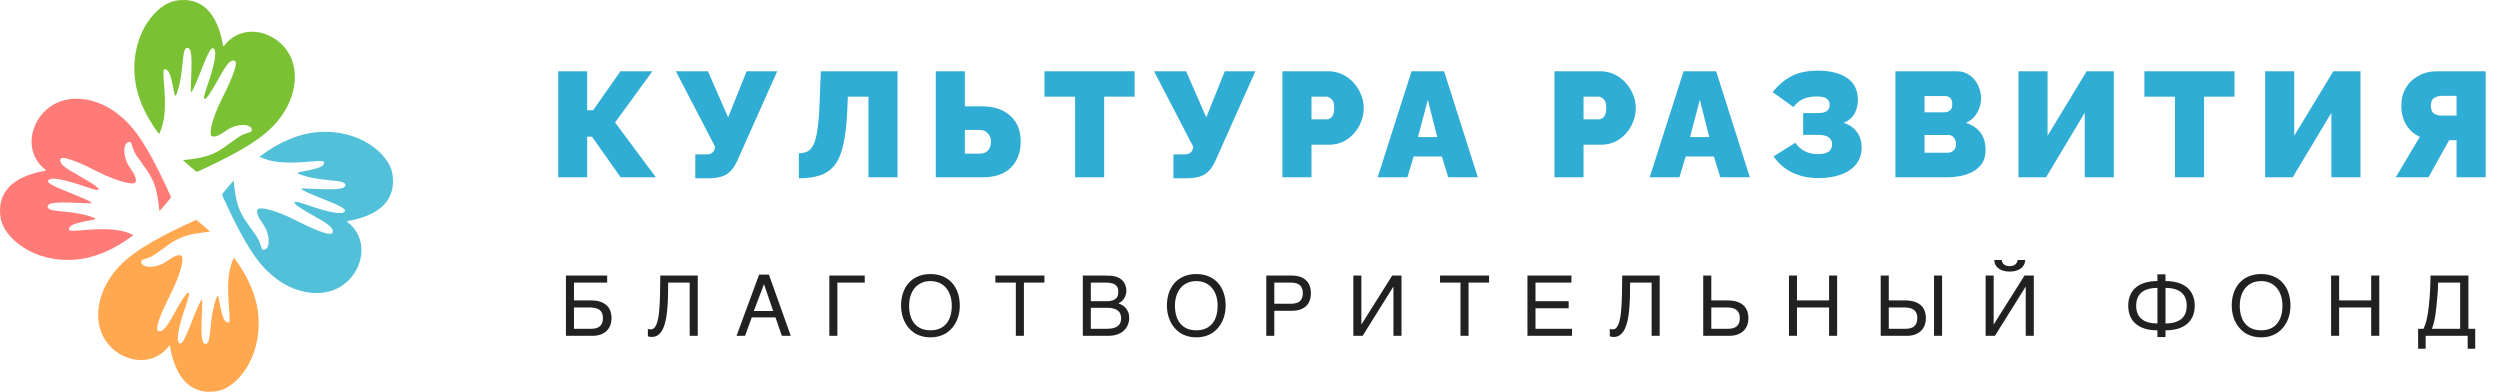 <svg width="268" height="42" viewBox="0 0 268 42" fill="none" xmlns="http://www.w3.org/2000/svg">
<path d="M59.84 19V7.64H62.944V11.816H63.584L66.512 7.64H69.936L65.936 13.128L70.304 19H66.528L63.456 14.648H62.944V19H59.84ZM74.534 19.112V16.552H75.67C75.948 16.552 76.161 16.504 76.31 16.408C76.47 16.301 76.577 16.131 76.63 15.896L76.662 15.736L72.454 7.64H75.894L78.054 12.584L80.038 7.64H83.318L78.982 17.352C78.652 18.024 78.257 18.488 77.798 18.744C77.34 18.989 76.737 19.112 75.99 19.112H74.534ZM93.097 19V10.36H90.889L90.825 11.896C90.761 13.347 90.623 14.541 90.409 15.48C90.207 16.408 89.903 17.139 89.497 17.672C89.092 18.195 88.569 18.568 87.929 18.792C87.3 19.005 86.537 19.112 85.641 19.112V16.424C86.004 16.424 86.313 16.36 86.569 16.232C86.836 16.093 87.055 15.837 87.225 15.464C87.407 15.08 87.545 14.531 87.641 13.816C87.748 13.091 87.823 12.141 87.865 10.968L87.993 7.64H96.217V19H93.097ZM100.314 19V7.64H103.434V11.4H105.29C106.56 11.4 107.562 11.736 108.298 12.408C109.045 13.069 109.418 13.987 109.418 15.16C109.418 16.344 109.066 17.283 108.362 17.976C107.658 18.659 106.688 19 105.45 19H100.314ZM103.434 16.472H105.002C105.408 16.472 105.712 16.355 105.914 16.12C106.128 15.885 106.234 15.565 106.234 15.16C106.234 14.84 106.128 14.557 105.914 14.312C105.712 14.056 105.408 13.928 105.002 13.928H103.434V16.472ZM121.632 10.36H118.368V19H115.248V10.36H111.968V7.64H121.632V10.36ZM125.792 19.112V16.552H126.928C127.205 16.552 127.419 16.504 127.568 16.408C127.728 16.301 127.835 16.131 127.888 15.896L127.92 15.736L123.712 7.64H127.152L129.312 12.584L131.296 7.64H134.576L130.24 17.352C129.909 18.024 129.515 18.488 129.056 18.744C128.597 18.989 127.995 19.112 127.248 19.112H125.792ZM137.475 19V7.64H142.371C142.925 7.64 143.437 7.752 143.907 7.976C144.376 8.2 144.781 8.504 145.123 8.888C145.464 9.261 145.725 9.683 145.907 10.152C146.099 10.621 146.195 11.096 146.195 11.576C146.195 12.248 146.035 12.883 145.715 13.48C145.405 14.077 144.968 14.568 144.403 14.952C143.848 15.325 143.197 15.512 142.451 15.512H140.595V19H137.475ZM140.595 12.792H142.243C142.435 12.792 142.611 12.707 142.771 12.536C142.941 12.355 143.027 12.035 143.027 11.576C143.027 11.107 142.931 10.787 142.739 10.616C142.547 10.445 142.355 10.36 142.163 10.36H140.595V12.792ZM151.319 7.64H154.807L158.423 19H155.255L154.567 16.776H151.543L150.871 19H147.687L151.319 7.64ZM154.071 14.696L153.063 10.696L152.007 14.696H154.071ZM166.637 19V7.64H171.533C172.087 7.64 172.599 7.752 173.069 7.976C173.538 8.2 173.943 8.504 174.285 8.888C174.626 9.261 174.887 9.683 175.069 10.152C175.261 10.621 175.357 11.096 175.357 11.576C175.357 12.248 175.197 12.883 174.877 13.48C174.567 14.077 174.13 14.568 173.565 14.952C173.01 15.325 172.359 15.512 171.613 15.512H169.757V19H166.637ZM169.757 12.792H171.405C171.597 12.792 171.773 12.707 171.933 12.536C172.103 12.355 172.189 12.035 172.189 11.576C172.189 11.107 172.093 10.787 171.901 10.616C171.709 10.445 171.517 10.36 171.325 10.36H169.757V12.792ZM180.481 7.64H183.969L187.585 19H184.417L183.729 16.776H180.705L180.033 19H176.849L180.481 7.64ZM183.233 14.696L182.225 10.696L181.169 14.696H183.233ZM194.961 19.096C193.905 19.096 192.956 18.893 192.113 18.488C191.281 18.072 190.62 17.496 190.129 16.76L192.465 15.304C192.711 15.677 193.036 15.976 193.441 16.2C193.857 16.413 194.337 16.52 194.881 16.52C195.447 16.52 195.841 16.424 196.065 16.232C196.289 16.029 196.401 15.779 196.401 15.48C196.401 15.171 196.289 14.925 196.065 14.744C195.841 14.552 195.447 14.456 194.881 14.456H193.297V12.12H194.881C195.351 12.12 195.676 12.045 195.857 11.896C196.049 11.736 196.145 11.517 196.145 11.24C196.145 10.963 196.044 10.744 195.841 10.584C195.649 10.424 195.287 10.344 194.753 10.344C194.135 10.344 193.617 10.451 193.201 10.664C192.796 10.877 192.487 11.149 192.273 11.48L190.033 9.88C190.556 9.197 191.196 8.643 191.953 8.216C192.711 7.789 193.687 7.576 194.881 7.576C196.236 7.576 197.287 7.843 198.033 8.376C198.791 8.899 199.169 9.688 199.169 10.744C199.169 11.213 199.057 11.672 198.833 12.12C198.609 12.568 198.215 12.92 197.649 13.176C198.268 13.368 198.743 13.699 199.073 14.168C199.404 14.627 199.569 15.171 199.569 15.8C199.569 16.525 199.367 17.133 198.961 17.624C198.556 18.115 198.007 18.483 197.313 18.728C196.62 18.973 195.836 19.096 194.961 19.096ZM212.853 16.088C212.853 16.771 212.666 17.325 212.293 17.752C211.93 18.179 211.44 18.493 210.821 18.696C210.202 18.899 209.52 19 208.773 19H203.189V7.64H209.781C210.314 7.64 210.773 7.784 211.157 8.072C211.552 8.349 211.85 8.712 212.053 9.16C212.266 9.608 212.373 10.072 212.373 10.552C212.373 11.075 212.234 11.581 211.957 12.072C211.69 12.563 211.285 12.931 210.741 13.176C211.392 13.368 211.904 13.704 212.277 14.184C212.661 14.664 212.853 15.299 212.853 16.088ZM206.309 10.296V12.04H208.437C208.65 12.04 208.842 11.981 209.013 11.864C209.194 11.747 209.285 11.512 209.285 11.16C209.285 10.851 209.21 10.632 209.061 10.504C208.912 10.365 208.736 10.296 208.533 10.296H206.309ZM209.685 15.448C209.685 15.171 209.61 14.941 209.461 14.76C209.312 14.568 209.12 14.472 208.885 14.472H206.309V16.376H208.773C209.029 16.376 209.242 16.296 209.413 16.136C209.594 15.976 209.685 15.747 209.685 15.448ZM216.38 19V7.64H219.5V14.552L223.692 7.64H226.604V19H223.484V12.088L219.34 19H216.38ZM239.541 10.36H236.277V19H233.157V10.36H229.877V7.64H239.541V10.36ZM242.821 19V7.64H245.941V14.552L250.133 7.64H253.045V19H249.925V12.088L245.781 19H242.821ZM256.83 19L259.406 14.664C258.788 14.387 258.302 13.96 257.95 13.384C257.598 12.797 257.422 12.115 257.422 11.336C257.422 10.611 257.588 9.971 257.918 9.416C258.249 8.861 258.702 8.429 259.278 8.12C259.854 7.8 260.51 7.64 261.246 7.64H266.462V19H263.342V15.032H262.542L260.334 19H256.83ZM261.694 12.392H263.342V10.28H261.694C261.438 10.28 261.188 10.355 260.942 10.504C260.708 10.643 260.59 10.92 260.59 11.336C260.59 11.752 260.708 12.035 260.942 12.184C261.177 12.323 261.428 12.392 261.694 12.392Z" fill="#30ADD4"/>
<path d="M60.668 29.54H65.089V30.296H61.529V32.203H63.331C63.709 32.203 64.037 32.247 64.316 32.335C64.594 32.423 64.825 32.549 65.01 32.713C65.194 32.877 65.331 33.076 65.418 33.31C65.509 33.545 65.555 33.809 65.555 34.102C65.555 34.389 65.509 34.649 65.418 34.884C65.328 35.115 65.194 35.315 65.019 35.481C64.846 35.645 64.632 35.773 64.377 35.864C64.125 35.955 63.837 36 63.511 36H60.668V29.54ZM61.529 35.244H63.397C63.573 35.244 63.735 35.225 63.885 35.187C64.037 35.149 64.169 35.086 64.28 34.998C64.392 34.907 64.478 34.79 64.54 34.647C64.604 34.5 64.636 34.318 64.636 34.102C64.636 33.888 64.603 33.708 64.535 33.561C64.471 33.415 64.377 33.297 64.254 33.209C64.131 33.119 63.981 33.054 63.806 33.016C63.63 32.978 63.431 32.959 63.208 32.959H61.529V35.244ZM73.934 30.296H71.627C71.627 30.797 71.621 31.289 71.609 31.773C71.598 32.256 71.573 32.714 71.535 33.148C71.497 33.579 71.439 33.976 71.363 34.339C71.287 34.702 71.183 35.017 71.051 35.284C70.919 35.547 70.755 35.754 70.559 35.903C70.366 36.05 70.13 36.123 69.852 36.123C69.767 36.123 69.695 36.116 69.636 36.101C69.581 36.086 69.519 36.07 69.452 36.053V35.253C69.484 35.268 69.523 35.281 69.57 35.292C69.62 35.301 69.69 35.306 69.781 35.306C69.916 35.306 70.032 35.257 70.128 35.161C70.228 35.061 70.313 34.923 70.383 34.748C70.454 34.572 70.511 34.364 70.555 34.123C70.602 33.88 70.638 33.617 70.665 33.333C70.694 33.048 70.714 32.748 70.726 32.432C70.741 32.115 70.751 31.794 70.757 31.469C70.766 31.141 70.77 30.814 70.77 30.489C70.773 30.161 70.777 29.845 70.783 29.54H74.8V36H73.934V30.296ZM82.885 33.337L81.9 30.463L80.811 33.337H82.885ZM78.956 36L81.377 29.439H82.428L84.77 36H83.812L83.131 34.023H80.591L79.87 36H78.956ZM88.904 29.54H92.701V30.296H89.766V36H88.904V29.54ZM102.891 32.77C102.891 33.048 102.863 33.327 102.807 33.605C102.752 33.88 102.667 34.144 102.552 34.396C102.438 34.645 102.295 34.878 102.122 35.095C101.952 35.309 101.75 35.496 101.515 35.657C101.281 35.815 101.016 35.938 100.72 36.026C100.427 36.117 100.102 36.163 99.744 36.163C99.387 36.163 99.06 36.117 98.764 36.026C98.469 35.938 98.203 35.815 97.969 35.657C97.737 35.496 97.535 35.309 97.362 35.095C97.19 34.878 97.046 34.645 96.932 34.396C96.818 34.144 96.733 33.88 96.677 33.605C96.621 33.327 96.594 33.048 96.594 32.77C96.594 32.269 96.664 31.811 96.804 31.395C96.948 30.979 97.154 30.621 97.424 30.322C97.694 30.023 98.023 29.792 98.413 29.628C98.802 29.461 99.246 29.377 99.744 29.377C100.239 29.377 100.682 29.461 101.072 29.628C101.464 29.792 101.794 30.023 102.06 30.322C102.33 30.621 102.535 30.979 102.676 31.395C102.819 31.811 102.891 32.269 102.891 32.77ZM102.03 32.77C102.03 32.386 101.978 32.033 101.876 31.711C101.773 31.386 101.624 31.107 101.427 30.876C101.234 30.642 100.995 30.46 100.711 30.331C100.427 30.199 100.105 30.133 99.744 30.133C99.381 30.133 99.057 30.199 98.773 30.331C98.489 30.46 98.249 30.642 98.052 30.876C97.859 31.107 97.711 31.386 97.609 31.711C97.506 32.033 97.455 32.386 97.455 32.77C97.455 33.163 97.502 33.522 97.596 33.847C97.689 34.169 97.831 34.446 98.022 34.677C98.212 34.909 98.45 35.089 98.734 35.218C99.021 35.344 99.358 35.407 99.744 35.407C100.128 35.407 100.464 35.344 100.751 35.218C101.038 35.089 101.275 34.909 101.463 34.677C101.653 34.446 101.795 34.169 101.889 33.847C101.983 33.522 102.03 33.163 102.03 32.77ZM106.704 29.54H111.96V30.296H109.763V36H108.897V30.296H106.704V29.54ZM116.077 29.54H118.388C118.643 29.54 118.866 29.547 119.056 29.562C119.247 29.574 119.425 29.602 119.592 29.645C119.751 29.689 119.899 29.754 120.036 29.839C120.177 29.921 120.3 30.026 120.405 30.155C120.511 30.281 120.593 30.429 120.651 30.599C120.713 30.766 120.744 30.955 120.744 31.166C120.744 31.277 120.729 31.398 120.7 31.526C120.67 31.655 120.622 31.783 120.555 31.909C120.487 32.032 120.398 32.148 120.287 32.256C120.178 32.361 120.044 32.448 119.882 32.515C120.014 32.559 120.149 32.621 120.287 32.7C120.424 32.779 120.549 32.881 120.66 33.007C120.774 33.13 120.868 33.281 120.941 33.46C121.015 33.636 121.051 33.847 121.051 34.093C121.051 34.233 121.034 34.38 120.999 34.532C120.966 34.682 120.912 34.827 120.836 34.967C120.763 35.108 120.668 35.241 120.55 35.367C120.433 35.493 120.291 35.603 120.124 35.697C119.957 35.791 119.764 35.865 119.544 35.921C119.327 35.974 119.08 36 118.801 36H116.077V29.54ZM118.674 35.244C118.955 35.244 119.191 35.218 119.381 35.165C119.575 35.109 119.73 35.033 119.847 34.937C119.967 34.837 120.054 34.718 120.107 34.581C120.159 34.443 120.186 34.289 120.186 34.119C120.186 33.949 120.159 33.795 120.107 33.658C120.054 33.52 119.967 33.403 119.847 33.306C119.73 33.206 119.575 33.13 119.381 33.078C119.191 33.022 118.955 32.994 118.674 32.994H116.938V35.244H118.674ZM118.551 32.291C118.835 32.291 119.064 32.265 119.236 32.212C119.412 32.156 119.547 32.083 119.641 31.992C119.737 31.898 119.802 31.789 119.834 31.663C119.866 31.537 119.882 31.402 119.882 31.258C119.882 31.106 119.859 30.971 119.812 30.854C119.768 30.734 119.693 30.633 119.588 30.551C119.483 30.469 119.345 30.406 119.175 30.362C119.005 30.318 118.797 30.296 118.551 30.296H116.938V32.291H118.551ZM131.391 32.77C131.391 33.048 131.363 33.327 131.307 33.605C131.251 33.88 131.167 34.144 131.052 34.396C130.938 34.645 130.794 34.878 130.622 35.095C130.452 35.309 130.25 35.496 130.015 35.657C129.781 35.815 129.516 35.938 129.22 36.026C128.927 36.117 128.602 36.163 128.244 36.163C127.887 36.163 127.56 36.117 127.264 36.026C126.968 35.938 126.703 35.815 126.469 35.657C126.237 35.496 126.035 35.309 125.862 35.095C125.689 34.878 125.546 34.645 125.432 34.396C125.317 34.144 125.232 33.88 125.177 33.605C125.121 33.327 125.093 33.048 125.093 32.77C125.093 32.269 125.164 31.811 125.304 31.395C125.448 30.979 125.654 30.621 125.924 30.322C126.193 30.023 126.523 29.792 126.913 29.628C127.302 29.461 127.746 29.377 128.244 29.377C128.739 29.377 129.182 29.461 129.571 29.628C129.964 29.792 130.293 30.023 130.56 30.322C130.83 30.621 131.035 30.979 131.175 31.395C131.319 31.811 131.391 32.269 131.391 32.77ZM130.529 32.77C130.529 32.386 130.478 32.033 130.375 31.711C130.273 31.386 130.124 31.107 129.927 30.876C129.734 30.642 129.495 30.46 129.211 30.331C128.927 30.199 128.604 30.133 128.244 30.133C127.881 30.133 127.557 30.199 127.273 30.331C126.989 30.46 126.749 30.642 126.552 30.876C126.359 31.107 126.211 31.386 126.108 31.711C126.006 32.033 125.955 32.386 125.955 32.77C125.955 33.163 126.001 33.522 126.095 33.847C126.189 34.169 126.331 34.446 126.521 34.677C126.712 34.909 126.949 35.089 127.233 35.218C127.521 35.344 127.857 35.407 128.244 35.407C128.628 35.407 128.963 35.344 129.25 35.218C129.538 35.089 129.775 34.909 129.962 34.677C130.153 34.446 130.295 34.169 130.389 33.847C130.482 33.522 130.529 33.163 130.529 32.77ZM138.372 32.563C138.83 32.563 139.159 32.467 139.361 32.273C139.563 32.08 139.664 31.799 139.664 31.43C139.664 31.061 139.563 30.779 139.361 30.586C139.159 30.393 138.83 30.296 138.372 30.296H136.606V32.563H138.372ZM135.745 29.54H138.46C138.815 29.54 139.121 29.585 139.379 29.676C139.64 29.767 139.855 29.896 140.025 30.063C140.195 30.227 140.321 30.425 140.403 30.656C140.488 30.888 140.53 31.145 140.53 31.43C140.53 31.714 140.488 31.972 140.403 32.203C140.321 32.435 140.195 32.634 140.025 32.801C139.855 32.965 139.64 33.092 139.379 33.183C139.121 33.274 138.815 33.319 138.46 33.319H136.606V36H135.745V29.54ZM145.077 29.54H145.939V34.765H145.956L149.243 29.54H150.241V36H149.375V30.744H149.358L146.075 36H145.077V29.54ZM154.371 29.54H159.627V30.296H157.429V36H156.564V30.296H154.371V29.54ZM163.743 29.54H168.459V30.296H164.605V32.291H168.16V33.047H164.605V35.244H168.52V36H163.743V29.54ZM177.053 30.296H174.746C174.746 30.797 174.74 31.289 174.729 31.773C174.717 32.256 174.692 32.714 174.654 33.148C174.616 33.579 174.559 33.976 174.483 34.339C174.406 34.702 174.302 35.017 174.171 35.284C174.039 35.547 173.875 35.754 173.678 35.903C173.485 36.05 173.249 36.123 172.971 36.123C172.886 36.123 172.814 36.116 172.755 36.101C172.7 36.086 172.638 36.07 172.571 36.053V35.253C172.603 35.268 172.643 35.281 172.69 35.292C172.739 35.301 172.81 35.306 172.9 35.306C173.035 35.306 173.151 35.257 173.248 35.161C173.347 35.061 173.432 34.923 173.503 34.748C173.573 34.572 173.63 34.364 173.674 34.123C173.721 33.88 173.757 33.617 173.784 33.333C173.813 33.048 173.834 32.748 173.845 32.432C173.86 32.115 173.87 31.794 173.876 31.469C173.885 31.141 173.889 30.814 173.889 30.489C173.892 30.161 173.897 29.845 173.902 29.54H177.919V36H177.053V30.296ZM182.585 29.54H183.451V32.203H185.169C185.556 32.203 185.891 32.247 186.175 32.335C186.459 32.423 186.694 32.549 186.878 32.713C187.063 32.877 187.201 33.076 187.292 33.31C187.382 33.545 187.428 33.809 187.428 34.102C187.428 34.389 187.382 34.649 187.292 34.884C187.201 35.115 187.067 35.315 186.892 35.481C186.719 35.645 186.505 35.773 186.25 35.864C185.998 35.955 185.709 36 185.384 36H182.585V29.54ZM185.27 35.244C185.446 35.244 185.608 35.225 185.758 35.187C185.91 35.149 186.042 35.086 186.153 34.998C186.265 34.907 186.351 34.79 186.413 34.647C186.477 34.5 186.509 34.318 186.509 34.102C186.509 33.888 186.476 33.708 186.408 33.561C186.344 33.415 186.25 33.297 186.127 33.209C186.004 33.119 185.855 33.054 185.679 33.016C185.503 32.978 185.304 32.959 185.081 32.959H183.451V35.244H185.27ZM191.777 29.54H192.639V32.203H196.075V29.54H196.941V36H196.075V32.959H192.639V36H191.777V29.54ZM201.611 29.54H202.477V32.203H204.195C204.582 32.203 204.917 32.247 205.202 32.335C205.486 32.423 205.72 32.549 205.905 32.713C206.089 32.877 206.227 33.076 206.318 33.31C206.409 33.545 206.454 33.809 206.454 34.102C206.454 34.389 206.409 34.649 206.318 34.884C206.227 35.115 206.094 35.315 205.918 35.481C205.745 35.645 205.531 35.773 205.276 35.864C205.024 35.955 204.736 36 204.411 36H201.611V29.54ZM204.296 35.244C204.472 35.244 204.635 35.225 204.784 35.187C204.936 35.149 205.068 35.086 205.18 34.998C205.291 34.907 205.377 34.79 205.439 34.647C205.503 34.5 205.536 34.318 205.536 34.102C205.536 33.888 205.502 33.708 205.434 33.561C205.37 33.415 205.276 33.297 205.153 33.209C205.03 33.119 204.881 33.054 204.705 33.016C204.529 32.978 204.33 32.959 204.107 32.959H202.477V35.244H204.296ZM207.328 29.54H208.19V36H207.328V29.54ZM214.583 27.875C214.624 28.112 214.718 28.28 214.864 28.38C215.013 28.48 215.205 28.529 215.44 28.529C215.677 28.529 215.869 28.475 216.015 28.367C216.162 28.258 216.256 28.094 216.297 27.875H217.092C217.092 28.065 217.051 28.236 216.969 28.389C216.89 28.541 216.777 28.671 216.631 28.78C216.487 28.888 216.313 28.972 216.108 29.03C215.906 29.086 215.683 29.114 215.44 29.114C215.182 29.114 214.95 29.083 214.745 29.021C214.54 28.957 214.366 28.871 214.222 28.762C214.082 28.651 213.973 28.52 213.897 28.371C213.824 28.219 213.789 28.053 213.792 27.875H214.583ZM212.86 29.54H213.721V34.765H213.739L217.026 29.54H218.024V36H217.158V30.744H217.14L213.858 36H212.86V29.54ZM234.418 32.77C234.418 32.471 234.372 32.205 234.281 31.97C234.191 31.733 234.051 31.532 233.864 31.368C233.679 31.204 233.443 31.08 233.156 30.995C232.869 30.907 232.531 30.863 232.141 30.863V34.673C232.531 34.673 232.869 34.63 233.156 34.545C233.443 34.458 233.679 34.333 233.864 34.172C234.051 34.008 234.191 33.809 234.281 33.574C234.372 33.337 234.418 33.069 234.418 32.77ZM231.276 35.411C230.789 35.411 230.353 35.355 229.966 35.244C229.579 35.13 229.251 34.961 228.982 34.739C228.712 34.516 228.505 34.241 228.362 33.913C228.218 33.581 228.147 33.201 228.147 32.77C228.147 32.339 228.218 31.96 228.362 31.632C228.505 31.301 228.712 31.024 228.982 30.801C229.251 30.579 229.579 30.412 229.966 30.3C230.353 30.186 230.789 30.129 231.276 30.129V29.408H232.141V30.129C232.628 30.129 233.064 30.186 233.451 30.3C233.838 30.412 234.166 30.579 234.435 30.801C234.705 31.024 234.911 31.301 235.055 31.632C235.201 31.96 235.275 32.339 235.275 32.77C235.275 33.201 235.201 33.581 235.055 33.913C234.911 34.241 234.705 34.516 234.435 34.739C234.166 34.961 233.838 35.13 233.451 35.244C233.064 35.355 232.628 35.411 232.141 35.411V36.132H231.276V35.411ZM228.999 32.77C228.999 33.069 229.045 33.337 229.135 33.574C229.226 33.809 229.364 34.008 229.548 34.172C229.736 34.333 229.972 34.458 230.256 34.545C230.543 34.63 230.883 34.673 231.276 34.673V30.863C230.883 30.863 230.543 30.907 230.256 30.995C229.972 31.08 229.736 31.204 229.548 31.368C229.364 31.532 229.226 31.733 229.135 31.97C229.045 32.205 228.999 32.471 228.999 32.77ZM245.539 32.77C245.539 33.048 245.511 33.327 245.456 33.605C245.4 33.88 245.315 34.144 245.201 34.396C245.086 34.645 244.943 34.878 244.77 35.095C244.6 35.309 244.398 35.496 244.164 35.657C243.929 35.815 243.664 35.938 243.368 36.026C243.075 36.117 242.75 36.163 242.393 36.163C242.035 36.163 241.709 36.117 241.413 36.026C241.117 35.938 240.852 35.815 240.617 35.657C240.386 35.496 240.184 35.309 240.011 35.095C239.838 34.878 239.694 34.645 239.58 34.396C239.466 34.144 239.381 33.88 239.325 33.605C239.27 33.327 239.242 33.048 239.242 32.77C239.242 32.269 239.312 31.811 239.453 31.395C239.596 30.979 239.803 30.621 240.072 30.322C240.342 30.023 240.671 29.792 241.061 29.628C241.451 29.461 241.895 29.377 242.393 29.377C242.888 29.377 243.33 29.461 243.72 29.628C244.112 29.792 244.442 30.023 244.709 30.322C244.978 30.621 245.183 30.979 245.324 31.395C245.467 31.811 245.539 32.269 245.539 32.77ZM244.678 32.77C244.678 32.386 244.627 32.033 244.524 31.711C244.421 31.386 244.272 31.107 244.076 30.876C243.882 30.642 243.644 30.46 243.359 30.331C243.075 30.199 242.753 30.133 242.393 30.133C242.029 30.133 241.706 30.199 241.421 30.331C241.137 30.46 240.897 30.642 240.701 30.876C240.507 31.107 240.359 31.386 240.257 31.711C240.154 32.033 240.103 32.386 240.103 32.77C240.103 33.163 240.15 33.522 240.244 33.847C240.337 34.169 240.48 34.446 240.67 34.677C240.86 34.909 241.098 35.089 241.382 35.218C241.669 35.344 242.006 35.407 242.393 35.407C242.776 35.407 243.112 35.344 243.399 35.218C243.686 35.089 243.923 34.909 244.111 34.677C244.301 34.446 244.443 34.169 244.537 33.847C244.631 33.522 244.678 33.163 244.678 32.77ZM249.893 29.54H250.754V32.203H254.191V29.54H255.057V36H254.191V32.959H250.754V36H249.893V29.54ZM259.222 37.384V35.244H259.806C259.868 35.103 259.925 34.961 259.977 34.818C260.03 34.671 260.078 34.507 260.122 34.326C260.169 34.141 260.212 33.93 260.25 33.693C260.291 33.456 260.329 33.174 260.364 32.849C260.405 32.506 260.437 32.169 260.461 31.838C260.484 31.504 260.502 31.192 260.514 30.902C260.528 30.612 260.537 30.35 260.54 30.116C260.546 29.881 260.55 29.689 260.553 29.54H264.614V35.244H265.343V37.384H264.535V36H260.03V37.384H259.222ZM261.362 30.296C261.362 30.715 261.344 31.132 261.309 31.548C261.277 31.964 261.237 32.383 261.19 32.805C261.158 33.139 261.124 33.423 261.089 33.658C261.057 33.889 261.022 34.096 260.984 34.277C260.949 34.456 260.908 34.622 260.861 34.774C260.817 34.923 260.766 35.08 260.707 35.244H263.726V30.296H261.362Z" fill="#212121"/>
<path fill-rule="evenodd" clip-rule="evenodd" d="M27.707 33.98C27.563 31.916 26.695 29.762 25.085 27.628C23.773 30.038 24.994 34.591 24.485 34.578C23.885 34.559 23.762 33.535 23.414 31.836C23.382 31.686 23.27 31.74 23.222 31.867C22.28 34.409 22.775 37.159 21.94 36.844C21.413 36.649 21.641 34.37 21.688 32.244C21.694 32.094 21.572 32.154 21.536 32.222C20.651 33.894 19.732 37.183 19.232 36.799C18.828 36.491 19.16 35.004 19.902 32.822C20.051 32.383 20.24 31.82 20.266 31.52C20.279 31.378 20.237 31.388 20.164 31.397C19.933 31.422 19.326 32.456 18.883 33.241C17.975 34.852 17.563 35.606 17.005 35.501C16.582 35.423 16.993 34.102 18.254 31.591C19.459 29.194 19.676 27.763 19.51 27.486C19.47 27.428 19.375 27.36 19.224 27.362C18.506 27.37 17.94 28.144 17.021 28.441C15.977 28.781 15.114 28.578 15.138 28.026C15.154 27.678 15.84 27.949 17.024 26.97C17.852 26.447 18.197 26.012 19.355 25.494C20.298 25.081 21.476 24.942 22.523 24.834C22.11 24.451 21.672 24.073 21.209 23.699C21.091 23.604 21.034 23.562 20.83 23.657C17.479 25.212 14.546 26.696 12.815 28.523C10.565 30.894 10.165 33.599 10.793 35.441C11.851 38.551 16.049 39.846 18.119 37.075C18.17 37.007 18.203 37.046 18.218 37.128C19.046 41.851 21.602 42.233 23.342 41.916C25.339 41.556 28.022 38.456 27.707 33.98Z" fill="#FFA84F"/>
<path fill-rule="evenodd" clip-rule="evenodd" d="M7.389 24.605C7.404 24.001 8.423 23.878 10.117 23.528C10.265 23.5 10.21 23.386 10.084 23.339C7.554 22.391 4.819 22.889 5.128 22.049C5.331 21.521 7.593 21.749 9.712 21.794C9.861 21.799 9.801 21.68 9.732 21.644C8.07 20.756 4.795 19.831 5.178 19.328C5.484 18.925 6.961 19.26 9.133 20.005C9.57 20.155 10.133 20.344 10.429 20.37C10.571 20.382 10.561 20.341 10.553 20.266C10.531 20.034 9.497 19.426 8.717 18.982C7.114 18.068 6.363 17.652 6.467 17.094C6.545 16.668 7.863 17.083 10.358 18.349C12.746 19.56 14.17 19.777 14.442 19.609C14.505 19.573 14.57 19.476 14.567 19.326C14.56 18.602 13.787 18.034 13.491 17.112C13.153 16.066 13.355 15.197 13.905 15.223C14.25 15.239 13.986 15.929 14.954 17.12C15.479 17.948 15.909 18.296 16.424 19.46C16.843 20.405 16.979 21.586 17.087 22.64C17.464 22.223 17.84 21.784 18.215 21.318C18.311 21.199 18.352 21.144 18.255 20.939C16.71 17.57 15.233 14.627 13.412 12.883C11.052 10.624 8.361 10.226 6.527 10.853C3.431 11.908 2.143 16.123 4.899 18.205C4.966 18.254 4.927 18.289 4.851 18.301C0.15 19.13 -0.23 21.702 0.082 23.452C0.443 25.457 3.526 28.159 7.978 27.841C10.033 27.694 12.178 26.822 14.302 25.205C11.906 23.888 7.372 25.115 7.389 24.605Z" fill="#FF7B77"/>
<path fill-rule="evenodd" clip-rule="evenodd" d="M14.426 8.019C14.57 10.083 15.437 12.237 17.048 14.372C18.359 11.961 17.139 7.408 17.648 7.422C18.248 7.441 18.37 8.464 18.718 10.164C18.75 10.313 18.862 10.259 18.91 10.132C19.852 7.591 19.358 4.84 20.193 5.156C20.72 5.35 20.492 7.629 20.445 9.756C20.439 9.906 20.56 9.846 20.596 9.777C21.482 8.106 22.401 4.816 22.9 5.2C23.304 5.509 22.972 6.996 22.23 9.177C22.082 9.616 21.892 10.179 21.867 10.479C21.854 10.622 21.896 10.611 21.969 10.603C22.199 10.578 22.806 9.543 23.249 8.758C24.158 7.148 24.569 6.393 25.127 6.499C25.551 6.577 25.139 7.898 23.878 10.408C22.673 12.806 22.456 14.236 22.623 14.514C22.662 14.571 22.757 14.639 22.908 14.637C23.626 14.63 24.192 13.856 25.112 13.558C26.156 13.219 27.018 13.421 26.994 13.973C26.979 14.322 26.292 14.05 25.108 15.03C24.28 15.553 23.936 15.987 22.778 16.506C21.834 16.918 20.656 17.058 19.61 17.166C20.022 17.548 20.46 17.926 20.924 18.301C21.041 18.395 21.099 18.438 21.303 18.343C24.653 16.788 27.586 15.303 29.318 13.477C31.568 11.105 31.967 8.401 31.34 6.559C30.281 3.448 26.084 2.154 24.014 4.924C23.962 4.993 23.93 4.953 23.914 4.872C23.086 0.148 20.53 -0.233 18.79 0.084C16.793 0.444 14.11 3.543 14.426 8.019Z" fill="#7AC133"/>
<path fill-rule="evenodd" clip-rule="evenodd" d="M34.744 17.395C34.728 17.998 33.709 18.122 32.015 18.471C31.867 18.5 31.923 18.614 32.049 18.661C34.578 19.609 37.313 19.111 37.005 19.951C36.802 20.479 34.54 20.251 32.421 20.205C32.272 20.2 32.332 20.319 32.4 20.355C34.062 21.243 37.337 22.168 36.954 22.671C36.648 23.074 35.171 22.739 32.999 21.994C32.562 21.844 32 21.656 31.703 21.63C31.561 21.617 31.571 21.658 31.579 21.734C31.601 21.965 32.636 22.574 33.416 23.018C35.019 23.931 35.77 24.348 35.666 24.905C35.587 25.331 34.27 24.916 31.774 23.65C29.386 22.439 27.963 22.222 27.69 22.39C27.628 22.426 27.562 22.523 27.566 22.674C27.573 23.397 28.346 23.966 28.642 24.887C28.979 25.934 28.777 26.803 28.228 26.776C27.882 26.761 28.146 26.071 27.178 24.879C26.654 24.051 26.224 23.703 25.708 22.539C25.289 21.595 25.154 20.414 25.046 19.359C24.669 19.777 24.292 20.216 23.918 20.681C23.822 20.8 23.781 20.855 23.878 21.061C25.422 24.429 26.899 27.373 28.72 29.116C31.08 31.376 33.772 31.773 35.605 31.147C38.702 30.092 39.989 25.876 37.234 23.794C37.167 23.745 37.205 23.71 37.282 23.698C41.982 22.869 42.363 20.297 42.051 18.548C41.69 16.543 38.607 13.84 34.155 14.158C32.099 14.306 29.955 15.177 27.831 16.795C30.226 18.111 34.761 16.885 34.744 17.395Z" fill="#51C0D8"/>
</svg>
